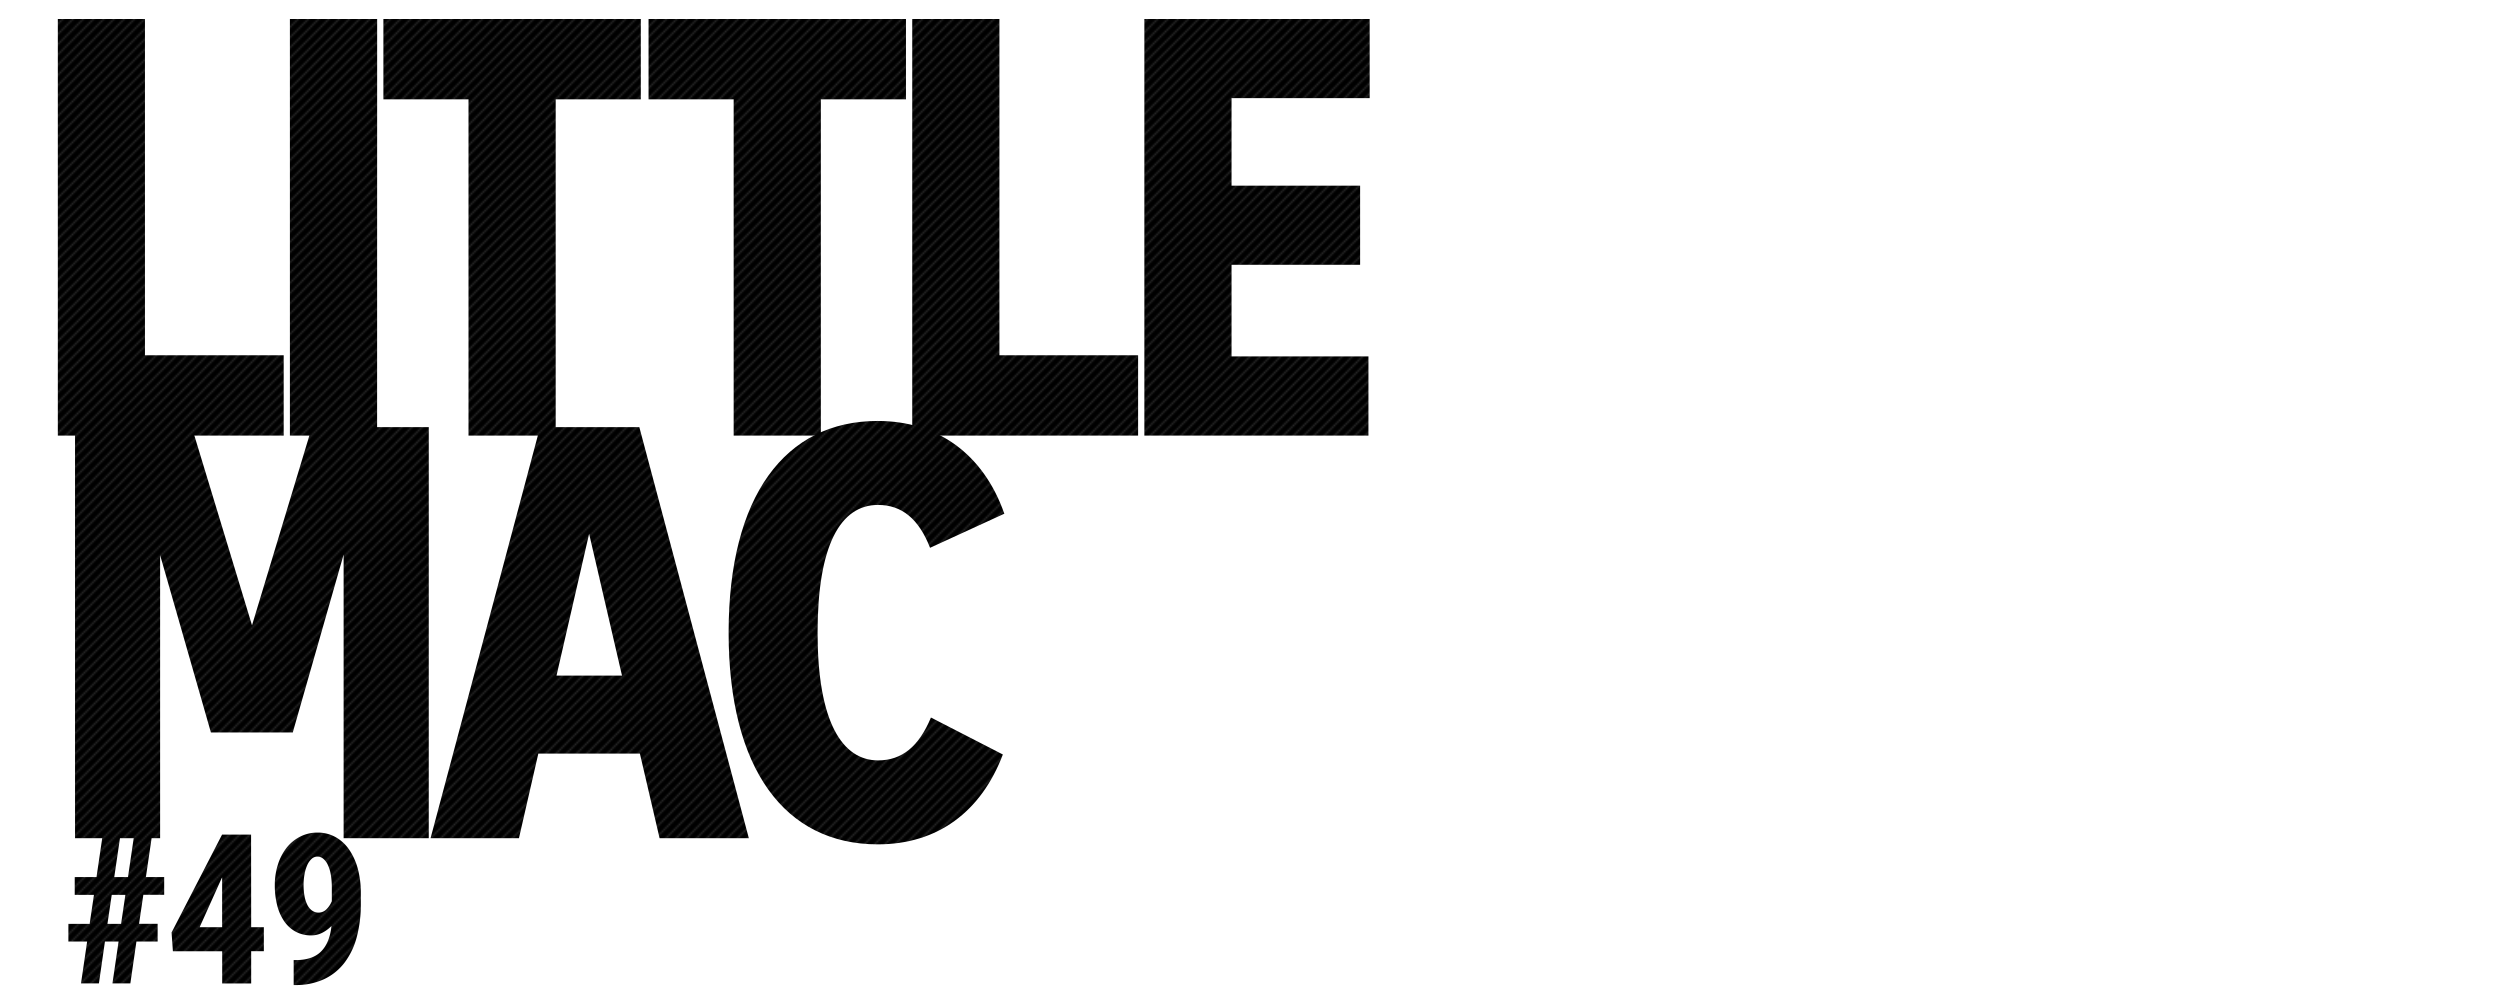 <svg id="レイヤー_1" data-name="レイヤー 1" xmlns="http://www.w3.org/2000/svg" viewBox="0 0 1466 590"><pattern id="diagonal-texture" patternUnits="userSpaceOnUse" width="6" height="6"><style>.diagonal-1{fill:#242424}</style><path d="M0 0h6v6H0z"/><path class="diagonal-1" d="M5 0h1v1H5zM4 1h1v1H4zM3 2h1v1H3zM2 3h1v1H2zM1 4h1v1H1zM0 5h1v1H0zM4.5.5H5V1h-.5zM5 1h.5v.5H5zM4 2h.5v.5H4zm-.5-.5H4V2h-.5zm-1 1H3V3h-.5zM3 3h.5v.5H3zM2 4h.5v.5H2zM1 5h.5v.5H1zM0 0h.5v.5H0z"/>/&gt;<path class="diagonal-1" d="M5.5 5.5H6V6h-.5zm-4-2H2V4h-.5zm-1 1H1V5H.5z"/></pattern><g fill="url(#diagonal-texture)"><path class="cls-1" d="M65.94 576.68h10.5L80 552.1h12.44v-10.37H81.53l2.52-17h12.23v-10.4H85.55l3.66-24.94h-10.5l-3.66 24.94H67l3.66-24.94H60.25l-3.66 24.94H43.82v10.43h11.27l-2.52 17H40.1v10.34h11l-3.6 24.58H58l3.54-24.58h8zm-.42-51.92h8l-2.52 17h-8zm81.71-35.37h-17l-29.62 57.44.78 11h28.9v18.89h17V557.8h7.43v-14.09h-7.43zm-17.33 25.78l.36-.66v29.2h-13.19zM172.21 563v14.63h1.08A38.67 38.67 0 0 0 190 574.2a32.16 32.16 0 0 0 12-9.65 43.16 43.16 0 0 0 7.19-15 74.31 74.31 0 0 0 2.4-19.58v-6.17a54.37 54.37 0 0 0-1.83-14.6 36.22 36.22 0 0 0-5.17-11.2 23.44 23.44 0 0 0-8-7.22 21.2 21.2 0 0 0-10.31-2.55 22.08 22.08 0 0 0-10.43 2.46 24.29 24.29 0 0 0-7.94 6.65 30.93 30.93 0 0 0-5 9.8 39.53 39.53 0 0 0-1.77 12 47.1 47.1 0 0 0 1.38 11.69 29 29 0 0 0 4.08 9.32 19.51 19.51 0 0 0 6.71 6.15 18.78 18.78 0 0 0 9.23 2.22 14 14 0 0 0 6.36-1.5 20.26 20.26 0 0 0 5.46-4q-1 9.83-6.09 14.93T173.11 563zm10.67-29.11a9.62 9.62 0 0 1-2.76-3.51 19.26 19.26 0 0 1-1.59-5.16 36.8 36.8 0 0 1-.51-6.3 34.81 34.81 0 0 1 .54-6.18 23.37 23.37 0 0 1 1.56-5.31 11 11 0 0 1 2.55-3.72 5 5 0 0 1 3.51-1.41 5.3 5.3 0 0 1 3.21 1.14 9.66 9.66 0 0 1 2.7 3.42 21.48 21.48 0 0 1 1.83 5.73 43.42 43.42 0 0 1 .66 8.06v7.79a14.17 14.17 0 0 1-3.18 4.8 6.52 6.52 0 0 1-8.51.63z"/><path class="cls-1" d="M251.44 250.47h-68.53l-35.13 116.22-35.3-116.22H44v241.05h49.89v-166l29.79 104h48L201.5 325.2v166.32h49.93zm123.46 0h-58.2l-64.22 241.05h51.83l11.36-49.59h59.57l11.54 49.59h52.34zM345.46 313l19.28 83.16h-38.4zm169.27-66.15c-54.41 0-87.47 44.08-87.47 124.14s33.06 124.14 87.47 124.14c35.12 0 60.61-19.11 73.35-52.69l-42.18-21.69c-7.06 17-17 25.14-31 25.14-20.83 0-35.47-22.21-35.47-74.9 0-51.31 13.43-74.9 35.47-74.9 13.95 0 23.93 8.26 30.48 25.14l43.56-20c-12.23-34.92-39.09-54.38-74.21-54.38z"/><path class="cls-1" d="M166.36 208.33H85V11.13H33.91v244.31h132.45zm54.8-197.2H170v244.31h51.13zm154.61 0H224.82v47.12h49.91v197.19h51.13V58.25h49.91zm155.49 0H380.31v47.12h49.91v197.19h51.13V58.25h49.91zm136.12 197.2h-81.32V11.13h-51.13v244.31h132.45zm135.08.67h-80.28v-53.72h75.39v-46.42h-75.39V57.55h81V11.13H671.05v244.31h131.4z"/></g></svg>
